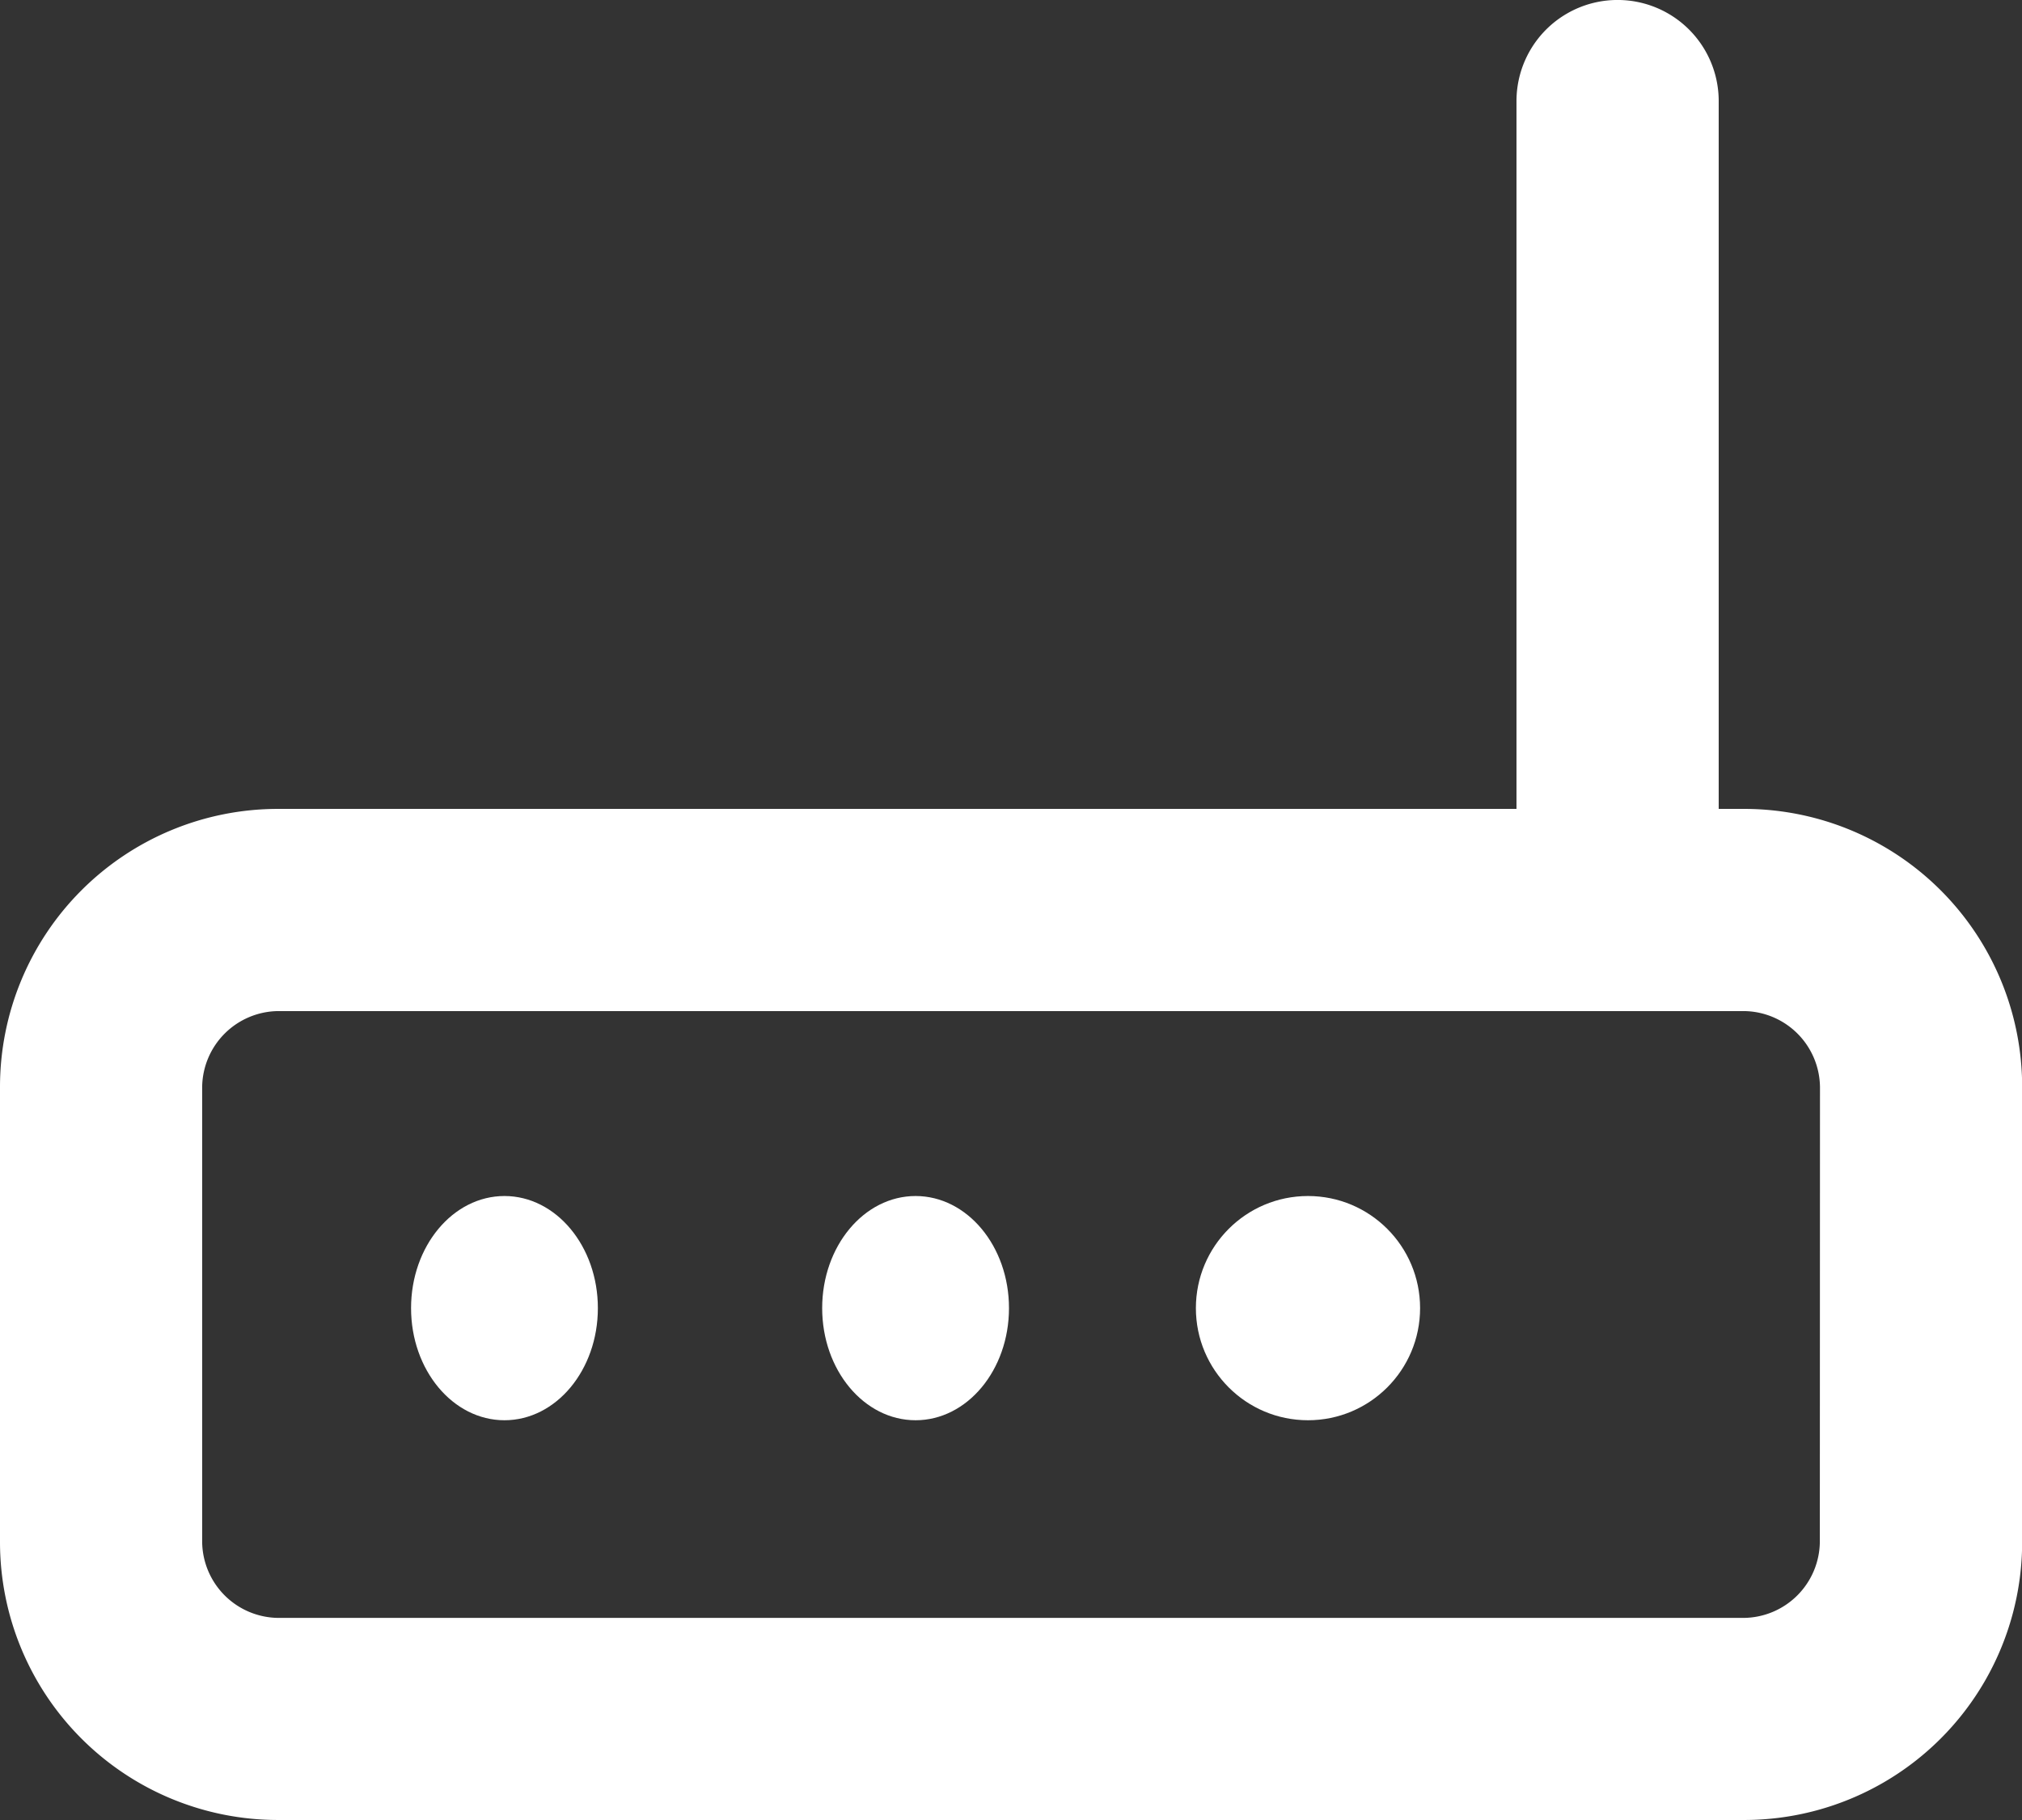 <svg xmlns="http://www.w3.org/2000/svg" width="40.547" height="36.492" viewBox="0 0 40.547 36.492">
  <rect x="0" y="0" width="40.547" height="36.492" fill="#333333" stroke="none"/>
  <g id="modem" transform="translate(-2 -4)">
    <path id="Path_3267" data-name="Path 3267" d="M36.972,20.219h-.507V6.027a2.027,2.027,0,1,0-4.055,0V20.219H7.575A5.575,5.575,0,0,0,2,25.794v9.123a5.575,5.575,0,0,0,5.575,5.575h29.4a5.575,5.575,0,0,0,5.575-5.575V25.794A5.575,5.575,0,0,0,36.972,20.219Zm1.521,14.7a1.541,1.541,0,0,1-1.521,1.521H7.575a1.541,1.541,0,0,1-1.521-1.521V25.794a1.541,1.541,0,0,1,1.521-1.521h29.4a1.541,1.541,0,0,1,1.521,1.521Z" fill="#fff"/>
    <ellipse id="Ellipse_450" data-name="Ellipse 450" cx="1.873" cy="2.248" rx="1.873" ry="2.248" transform="translate(10.243 27.981)" fill="#fff"/>
    <ellipse id="Ellipse_451" data-name="Ellipse 451" cx="1.873" cy="2.248" rx="1.873" ry="2.248" transform="translate(18.487 27.981)" fill="#fff"/>
    <circle id="Ellipse_452" data-name="Ellipse 452" cx="2.248" cy="2.248" r="2.248" transform="translate(25.981 27.981)" fill="#fff"/>
  </g>
</svg>
